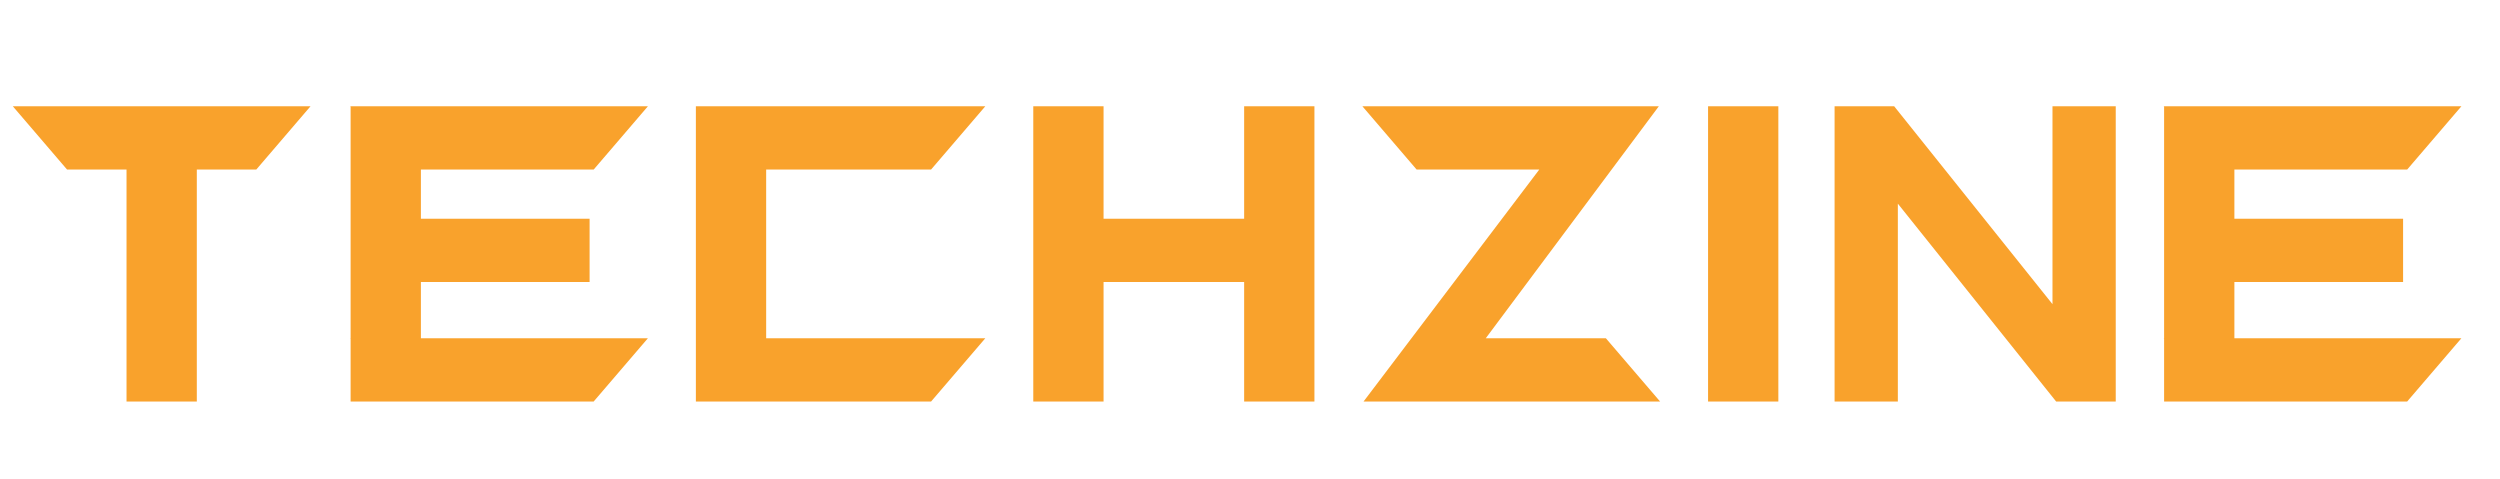 <svg xmlns="http://www.w3.org/2000/svg" width="355.67" height="68.12" viewBox="0 0 355.667 68.116" enable-background="new 0 0 355.667 68.116"><path fill="#f9a22c" stroke="#f9a22c" stroke-width="2" d="m90 16.12h-38l6 7h26l6-7zm48 33h-30v-26h24l6-7h-38v40h11.875 20.13l6-7zm155-33v30l-24-30h-7v40h7v-30l24 30h7v-40h-7zm-65 33h-18.618l24.618-33h-38l6 7h19l-25 33h6 32l-6-7zm16-33v40h8v-40h-8zm-217 40v-33h9l6-7h-38l6 7h9v33h8zm151-40v16h-22v-16h-8v40h8v-17h22v17h8v-40h-8zm-88 33h-38l6 7h26l6-7zm258-33h-38l6 7h26l6-7zm0 33h-38l6 7h26l6-7zm-259.12 0h-30v-10h24v-7h-24v-9h24l6-7h-38v40h11.875 20.13l6-7zm258 0h-30v-10h24v-7h-24v-9h24l6-7h-38v40h11.875 20.13l6-7z"/></svg>